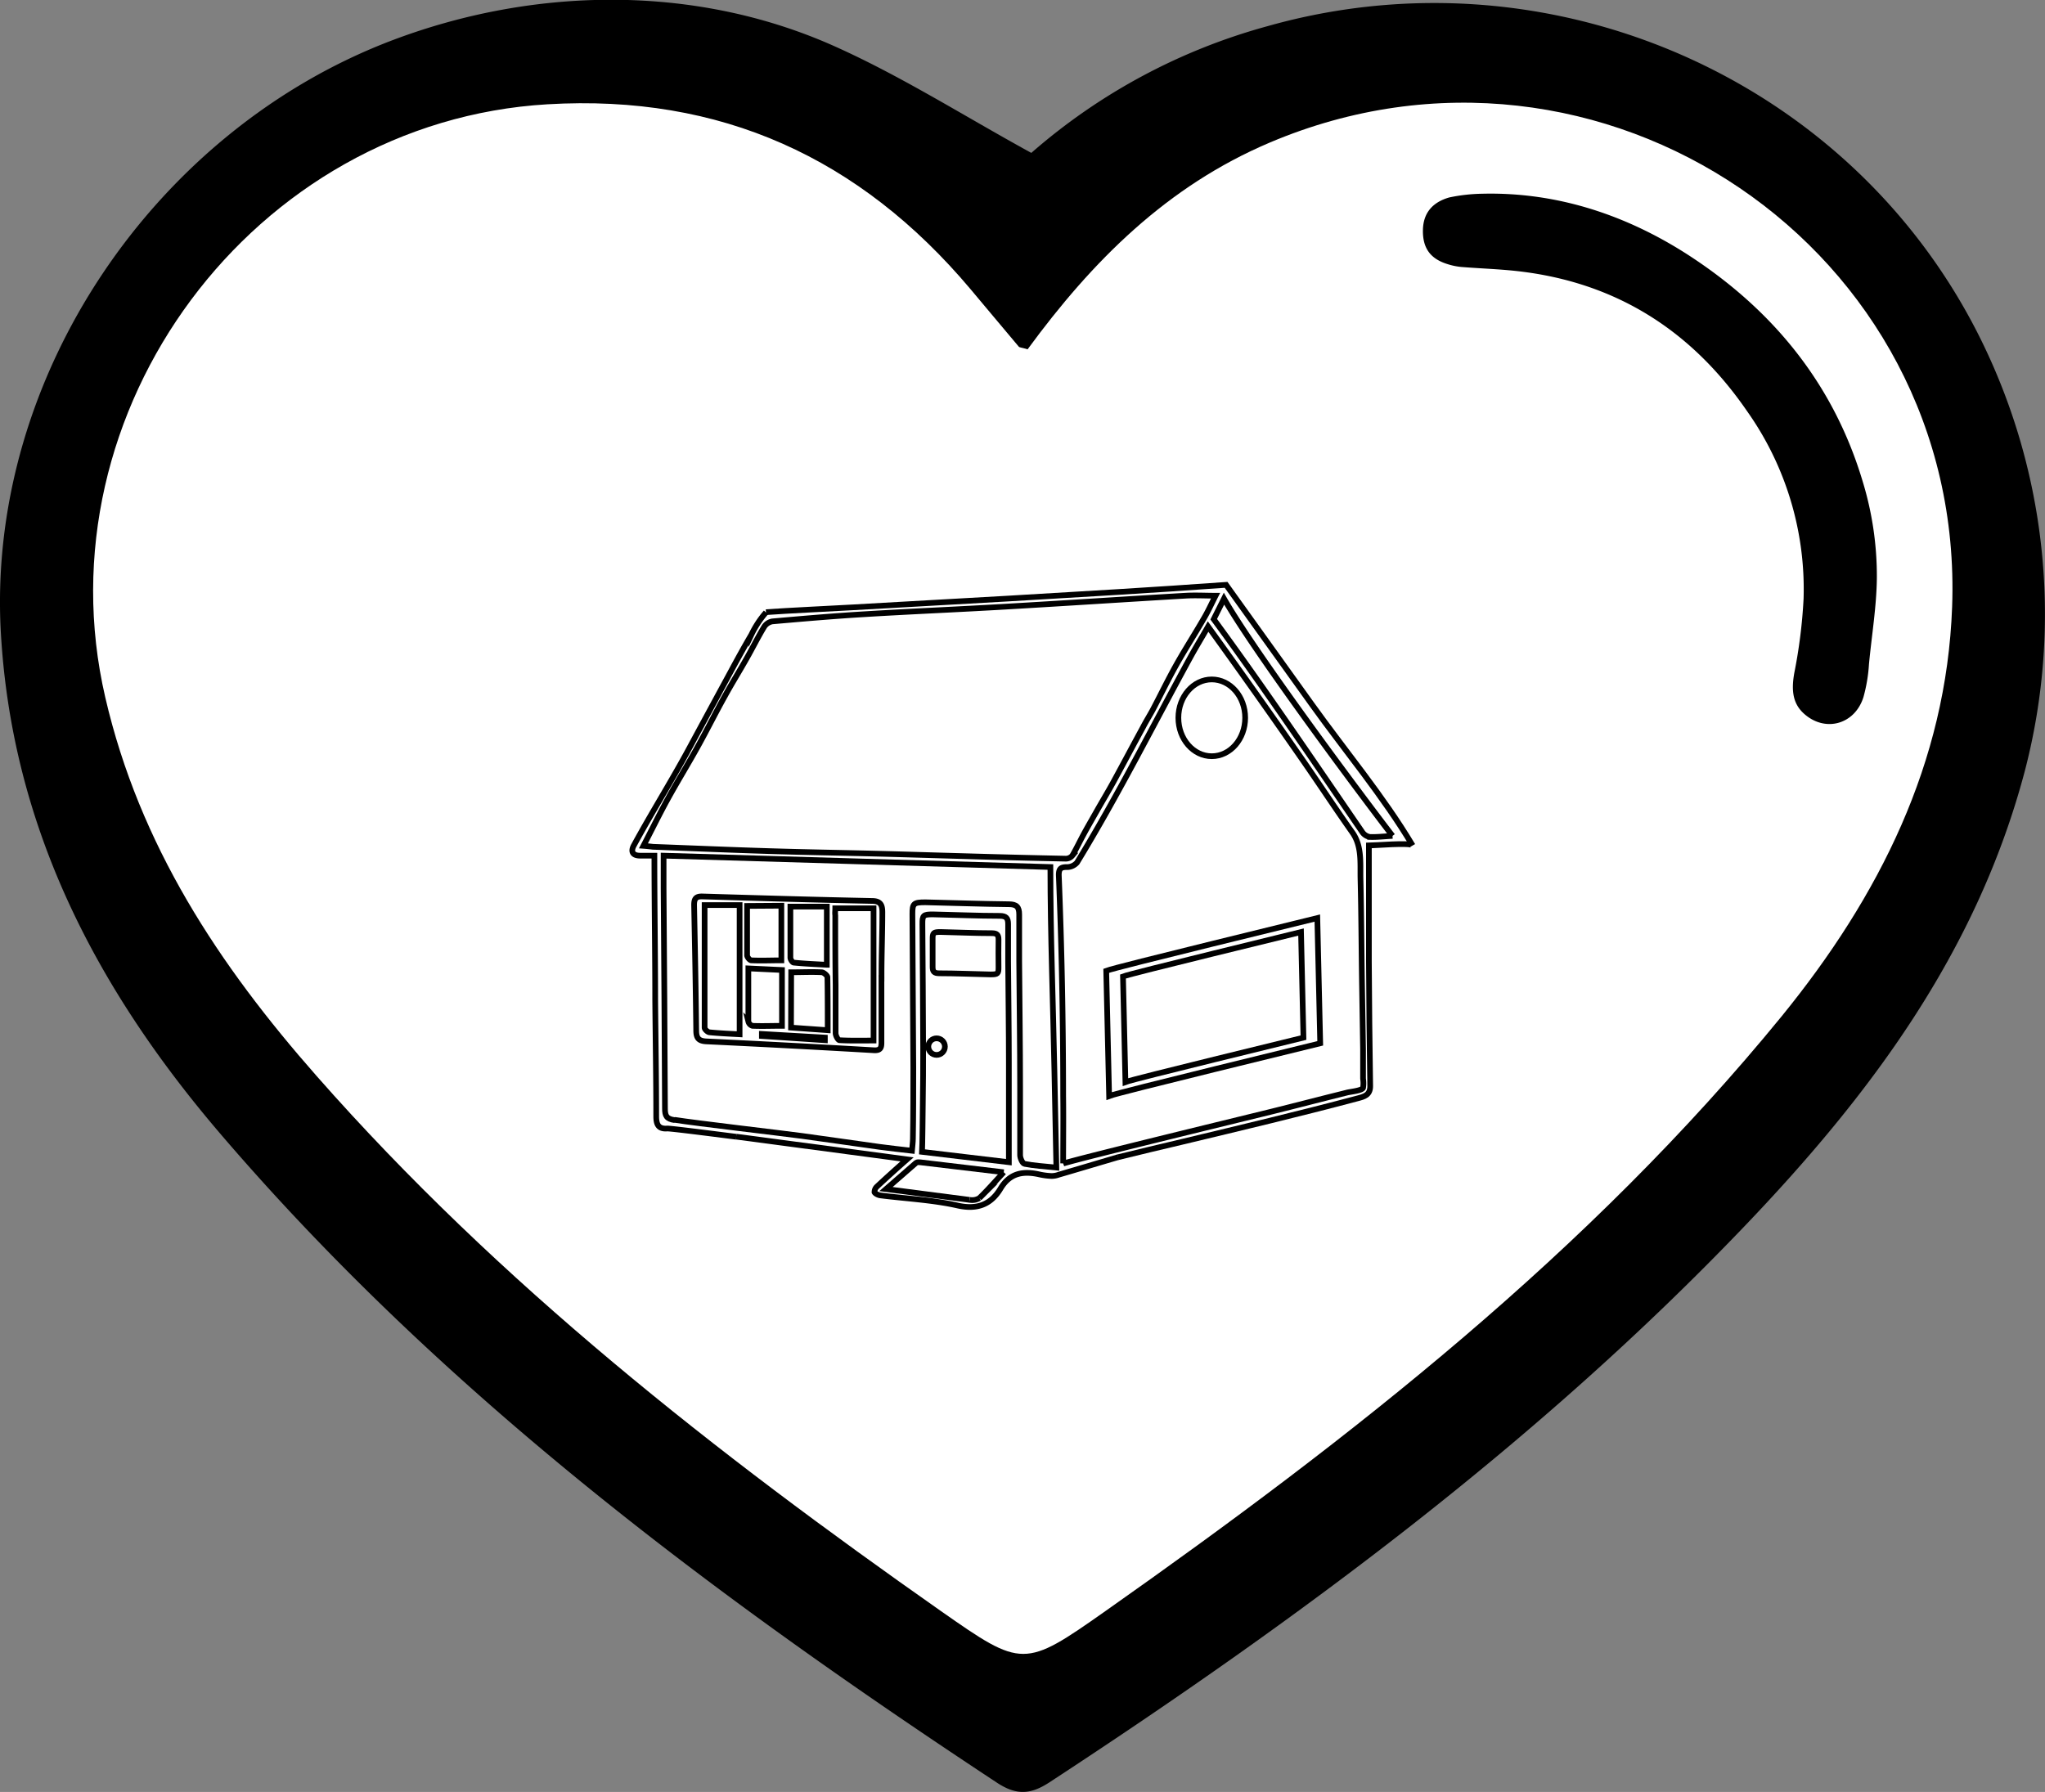 <svg id="Layer_1" data-name="Layer 1" xmlns="http://www.w3.org/2000/svg" viewBox="0 0 360 315.49"><rect x="0" y="0" width="360" height="315.49" fill="#808080" stroke="none"/><defs><style>.cls-1{fill:#fff;}.cls-2{stroke:#fff;}.cls-2,.cls-3{stroke-miterlimit:10;}.cls-3{fill:none;stroke:#000;}</style></defs><title>Soul Place</title><g id="ln44ui.tif"><path d="M300.56,60.27c34.76,3.87,66.7,24.43,83.47,56.92a109.29,109.29,0,0,1,8.56,77.7c-8.49,32-27.29,57.06-49.43,80.19-36.37,38-78.36,69.09-122.24,97.79-3.35,2.2-5.87,2.31-9.28.06C161.86,340.1,114.33,304.61,75.21,259c-22-25.63-37-54.23-38.91-88.72-2.45-45,27.27-88.46,69.19-104.21,24.53-9.22,52.47-9.79,76.76.79C194.3,72.15,205.52,79.31,217.71,86a105.31,105.31,0,0,1,41.57-22.31A107.84,107.84,0,0,1,300.56,60.27ZM217,126.52c-1-.3-1.34-.29-1.46-.43-2.67-3.16-5.32-6.34-8-9.51-18.25-21.67-41.25-32.22-69.85-30.53-48.63,2.86-84,50.63-73.06,98,5.66,24.45,18.77,44.28,34.9,62.6,30.2,34.31,65.9,62.27,103.13,88.38,13.39,9.4,13.72,9.42,27.12,0,40.78-28.72,79.92-59.35,111.72-98.29,16.12-19.75,27.23-41.85,28.17-67.61C371.88,110,311.56,69.24,257,92.37,240,99.57,227.69,111.94,217,126.52Z" transform="translate(-36.16 -59.08)"/><path class="cls-1" d="M217.06,120.58c11.39-15.55,24.55-28.73,42.63-36.4,58.14-24.66,122.43,18.75,120.12,81.75-1,27.46-12.85,51-30,72.07-33.9,41.5-75.61,74.14-119.08,104.75-14.27,10.05-14.62,10-28.9,0-39.68-27.84-77.73-57.63-109.91-94.2C74.7,229,60.72,207.91,54.69,181.85,43,131.4,80.72,80.49,132.55,77.44c30.49-1.8,55,9.44,74.45,32.54,2.84,3.37,5.66,6.77,8.51,10.14C215.64,120.27,216,120.26,217.06,120.58Z" transform="translate(-36.16 -59.08)"/></g><path class="cls-2" d="M297.06,92.69c13.44-.34,26.21,3.88,37.81,11.68,14.38,9.66,24.64,22.53,29.66,39.28a57.53,57.53,0,0,1,2.53,17.26c-.06,5.05-.91,10.1-1.39,15.15a28.36,28.36,0,0,1-1,5.93c-1.64,5.16-7.32,6.72-11.32,3.07-2.29-2.09-2.3-4.82-1.82-7.57a90.22,90.22,0,0,0,1.63-13,53.7,53.7,0,0,0-9.89-32.78c-10.08-14.65-23.88-23-41.65-24.56-2.76-.24-5.52-.35-8.27-.57a11.91,11.91,0,0,1-2.51-.52c-3.27-1-4.76-3.12-4.69-6.51.07-3.16,1.79-5.27,5-6.19A31,31,0,0,1,297.06,92.69Z" transform="translate(-36.16 -59.08)"/><path class="cls-3" d="M149.43,208c1.5-2.89,2.82-5.59,4.26-8.21,1.7-3.09,3.55-6.1,5.26-9.18s3.18-6.05,4.83-9c1.22-2.23,2.57-4.39,3.82-6.61,1.05-1.85,2-3.77,3.11-5.6a2.17,2.17,0,0,1,1.43-.92c5.39-.47,10.78-.94,16.18-1.26,8.34-.51,16.69-.85,25-1.34,10.51-.61,21-1.3,31.52-1.92,1.73-.1,3.47,0,5.31,0-.69,1.36-1.31,2.73-2.06,4-1.56,2.71-3.26,5.34-4.79,8.06s-2.78,5.33-4.19,8c-.54,1-1.17,2-1.72,3.06-1.78,3.26-3.52,6.55-5.3,9.81-.91,1.65-1.88,3.26-2.81,4.9-.78,1.38-1.58,2.75-2.34,4.15-.68,1.25-1.29,2.55-2,3.77a1.49,1.49,0,0,1-1.13.55q-9.06-.18-18.11-.45c-5.2-.14-10.41-.31-15.62-.44-6.14-.15-12.28-.25-18.41-.44-6.86-.21-13.72-.5-20.57-.76C150.6,208.11,150.1,208.05,149.43,208Z" transform="translate(-36.16 -59.08)"/><path class="cls-3" d="M223.32,263.91c0-4.11.05-8,0-11.93,0-12.93-.25-25.92-.77-38.84,0-1.11.36-1.41,1.43-1.4a2.32,2.32,0,0,0,1.78-.8c7.22-11.82,13.42-24.22,20.07-36.36.93-1.69,1.94-3.33,3-5.19q8.35,11.55,16.48,23.26c3,4.31,5.88,8.7,8.92,13,1.7,2.39,1.37,5.33,1.43,8.12.15,6.27.17,12.53.27,18.8l.18,11.23V249a5.17,5.17,0,0,1,0,1.62c-.2.48-2.28.68-2.78.81l-3.4.85L263.16,254l-2.67.67c-1.8.46-35.45,8.61-37.17,9.28" transform="translate(-36.16 -59.08)"/><path class="cls-3" d="M154.94,256.29c-1.48-.2-1.72-.79-1.72-2.05q-.09-19.43-.24-38.85c0-1.8,0-3.6,0-5.66l68.09,2c0,12,.48,24,.71,36l.34,16.91c-2.15-.22-3.9-.32-5.6-.65-.36-.06-.78-1-.78-1.52,0-4,0-8,0-12.06,0-7.38-.11-14.76-.16-22.14,0-2.73,0-5.46,0-8.19,0-1.33-.46-1.79-1.82-1.8-4.9-.05-9.8-.23-14.7-.34-2.08,0-2.29.21-2.28,2.1q.1,13.54.16,27.09c0,4.13,0,8.26-.07,12.39,0,.66-.1,1.32-.17,2.16-2-.23-3.83-.43-5.69-.68-4.55-.63-9.09-1.3-13.64-1.92-3.78-.51-18.69-2.24-22.46-2.84" transform="translate(-36.16 -59.08)"/><path class="cls-3" d="M281.3,206.25c-1.5.08-2.73.23-3.95.19a2,2,0,0,1-1.32-.78c-8.34-12.16-17.48-25.67-26.21-37.56l1.81-3.62c5.35,9.34,23.13,33.25,29.67,41.77" transform="translate(-36.16 -59.08)"/><path class="cls-3" d="M268.57,242.77c-1.8.46-35.44,8.61-37.16,9.28L230.9,230c1.72-.67,35.36-8.82,37.16-9.28Z" transform="translate(-36.16 -59.08)"/><path class="cls-3" d="M265.62,241.77c-1.52.39-29.89,7.26-31.34,7.82L233.85,231c1.45-.56,29.82-7.43,31.34-7.82Z" transform="translate(-36.16 -59.08)"/><path class="cls-3" d="M171,166.86c3.73-.27,11.64-.64,15.33-.85,9.07-.54,18.14-1,27.21-1.54,12.48-.73,25.93-1.52,38.46-2.42l15.11,21.07c5.85,8.17,12.59,16.2,17.73,24.82-.33-.56-6.72,0-7.7,0,0,7,0,13.69,0,20.38q.06,11,.23,22c0,1.58-1.1,1.84-2.18,2.13-10.29,2.74-20.64,5.2-31,7.68-3.75.89-7.5,1.77-11.24,2.7" transform="translate(-36.16 -59.08)"/><path class="cls-3" d="M165.77,259.22c-.75-.09-11.53-1.49-12.16-1.45-1.58.12-1.92-.76-1.93-2.09,0-6.86-.12-13.72-.18-20.58,0-8.46-.14-16.91-.14-25.37-1,0-1.77,0-2.52,0-1.27,0-1.71-.68-1.1-1.8,3.07-5.65,6.5-11.11,9.57-16.77q3.78-7,7.58-14c1.15-2.14,2.32-4.26,3.55-6.35a17.17,17.17,0,0,1,2.57-3.91" transform="translate(-36.16 -59.08)"/><path class="cls-3" d="M233,262.81c-3.73,1.1-7.11,2.11-10.5,3.1a3.73,3.73,0,0,1-1.18.22,11.93,11.93,0,0,1-2.14-.27c-2.82-.64-5.21-.32-6.88,2.47s-4.07,3.78-7.55,3c-4.46-1-9.09-1.21-13.64-1.79-.35-.05-.86-.29-1-.55a1.29,1.29,0,0,1,.43-1c1.61-1.5,3.26-3,5.3-4.79l-30.09-4" transform="translate(-36.16 -59.08)"/><ellipse class="cls-3" cx="213.32" cy="126.38" rx="5.88" ry="6.76"/><path class="cls-3" d="M206.85,270.33c-.61-.08-13.75-1.8-14.71-1.91l5.29-4.61c.16-.14.49-.11.74-.09l14.69,1.75" transform="translate(-36.16 -59.08)"/><path class="cls-3" d="M212.86,265.47c-1.62,1.74-2.89,3.21-4.29,4.55a2.45,2.45,0,0,1-1.72.31" transform="translate(-36.16 -59.08)"/><path class="cls-3" d="M213.76,263.7c0-3.23,0-14.34,0-17.57,0-5.93-.09-11.85-.13-17.77,0-2.2,0-4.39,0-6.58,0-1.07-.37-1.44-1.46-1.45-3.93,0-7.86-.18-11.8-.26-1.67,0-1.84.16-1.83,1.68q.09,10.88.13,21.75c0,3.32,0,6.63-.06,9.94,0,.54-.08,7.77-.13,8.44Z" transform="translate(-36.16 -59.08)"/><path class="cls-3" d="M211.94,224.49c0-.82-.28-1.1-1.12-1.11-3,0-6-.14-9.07-.21-1.29,0-1.42.13-1.41,1.3h0c0,1.62,0,3.24,0,4.86,0,.82.28,1.1,1.12,1.11,3,0,6,.14,9.08.2,1.28,0,1.41-.12,1.4-1.29h0C211.93,227.73,211.91,226.11,211.94,224.49Z" transform="translate(-36.16 -59.08)"/><circle class="cls-3" cx="164.88" cy="184.27" r="1.46"/><path class="cls-3" d="M191.33,231.25v11.43c0,.91-.21,1.38-1.34,1.31q-14.75-.86-29.49-1.56c-1.32-.07-1.77-.55-1.78-1.87-.08-7.37-.22-14.75-.37-22.12,0-1.1.28-1.57,1.48-1.53,9.94.3,19.88.59,29.82.79,1.53,0,1.84.72,1.84,2,0,3.87-.15,7.28-.15,11.15C191.29,230.81,191.38,231.25,191.33,231.25ZM183.2,219c0,.44-.06.84,0,1.24,0,4.08,0,8.15.06,12.23,0,2.84,0,5.67,0,8.51,0,.44.42,1.23.68,1.24,1.94.11,3.88.06,6,.06V219Zm-23-.57c0,7.28,0,14.44,0,21.59,0,.29.53.78.85.81,1.78.18,3.58.25,5.31.35V218.43Zm21.51,10.51V218.7h-6.41c0,3,0,6,0,9,0,.3.36.84.59.86C177.79,228.75,179.73,228.83,181.66,228.94ZM175.41,240l6.46.46c0-3.17,0-6.25-.05-9.32,0-.31-.66-.86-1-.88-1.77-.09-3.54,0-5.38,0Zm-7.51-10.42c0,3.31,0,6.33,0,9.35a1.06,1.06,0,0,0,.72.76c1.72.07,3.44,0,5.2,0v-9.83Zm-.22-11c0,3,0,5.83,0,8.7,0,.31.46.87.73.88,1.78.08,3.55,0,5.3,0v-9.62Zm13.69,23.64,0-.46-11.09-.64,0,.36Z" transform="translate(-36.16 -59.08)"/></svg>